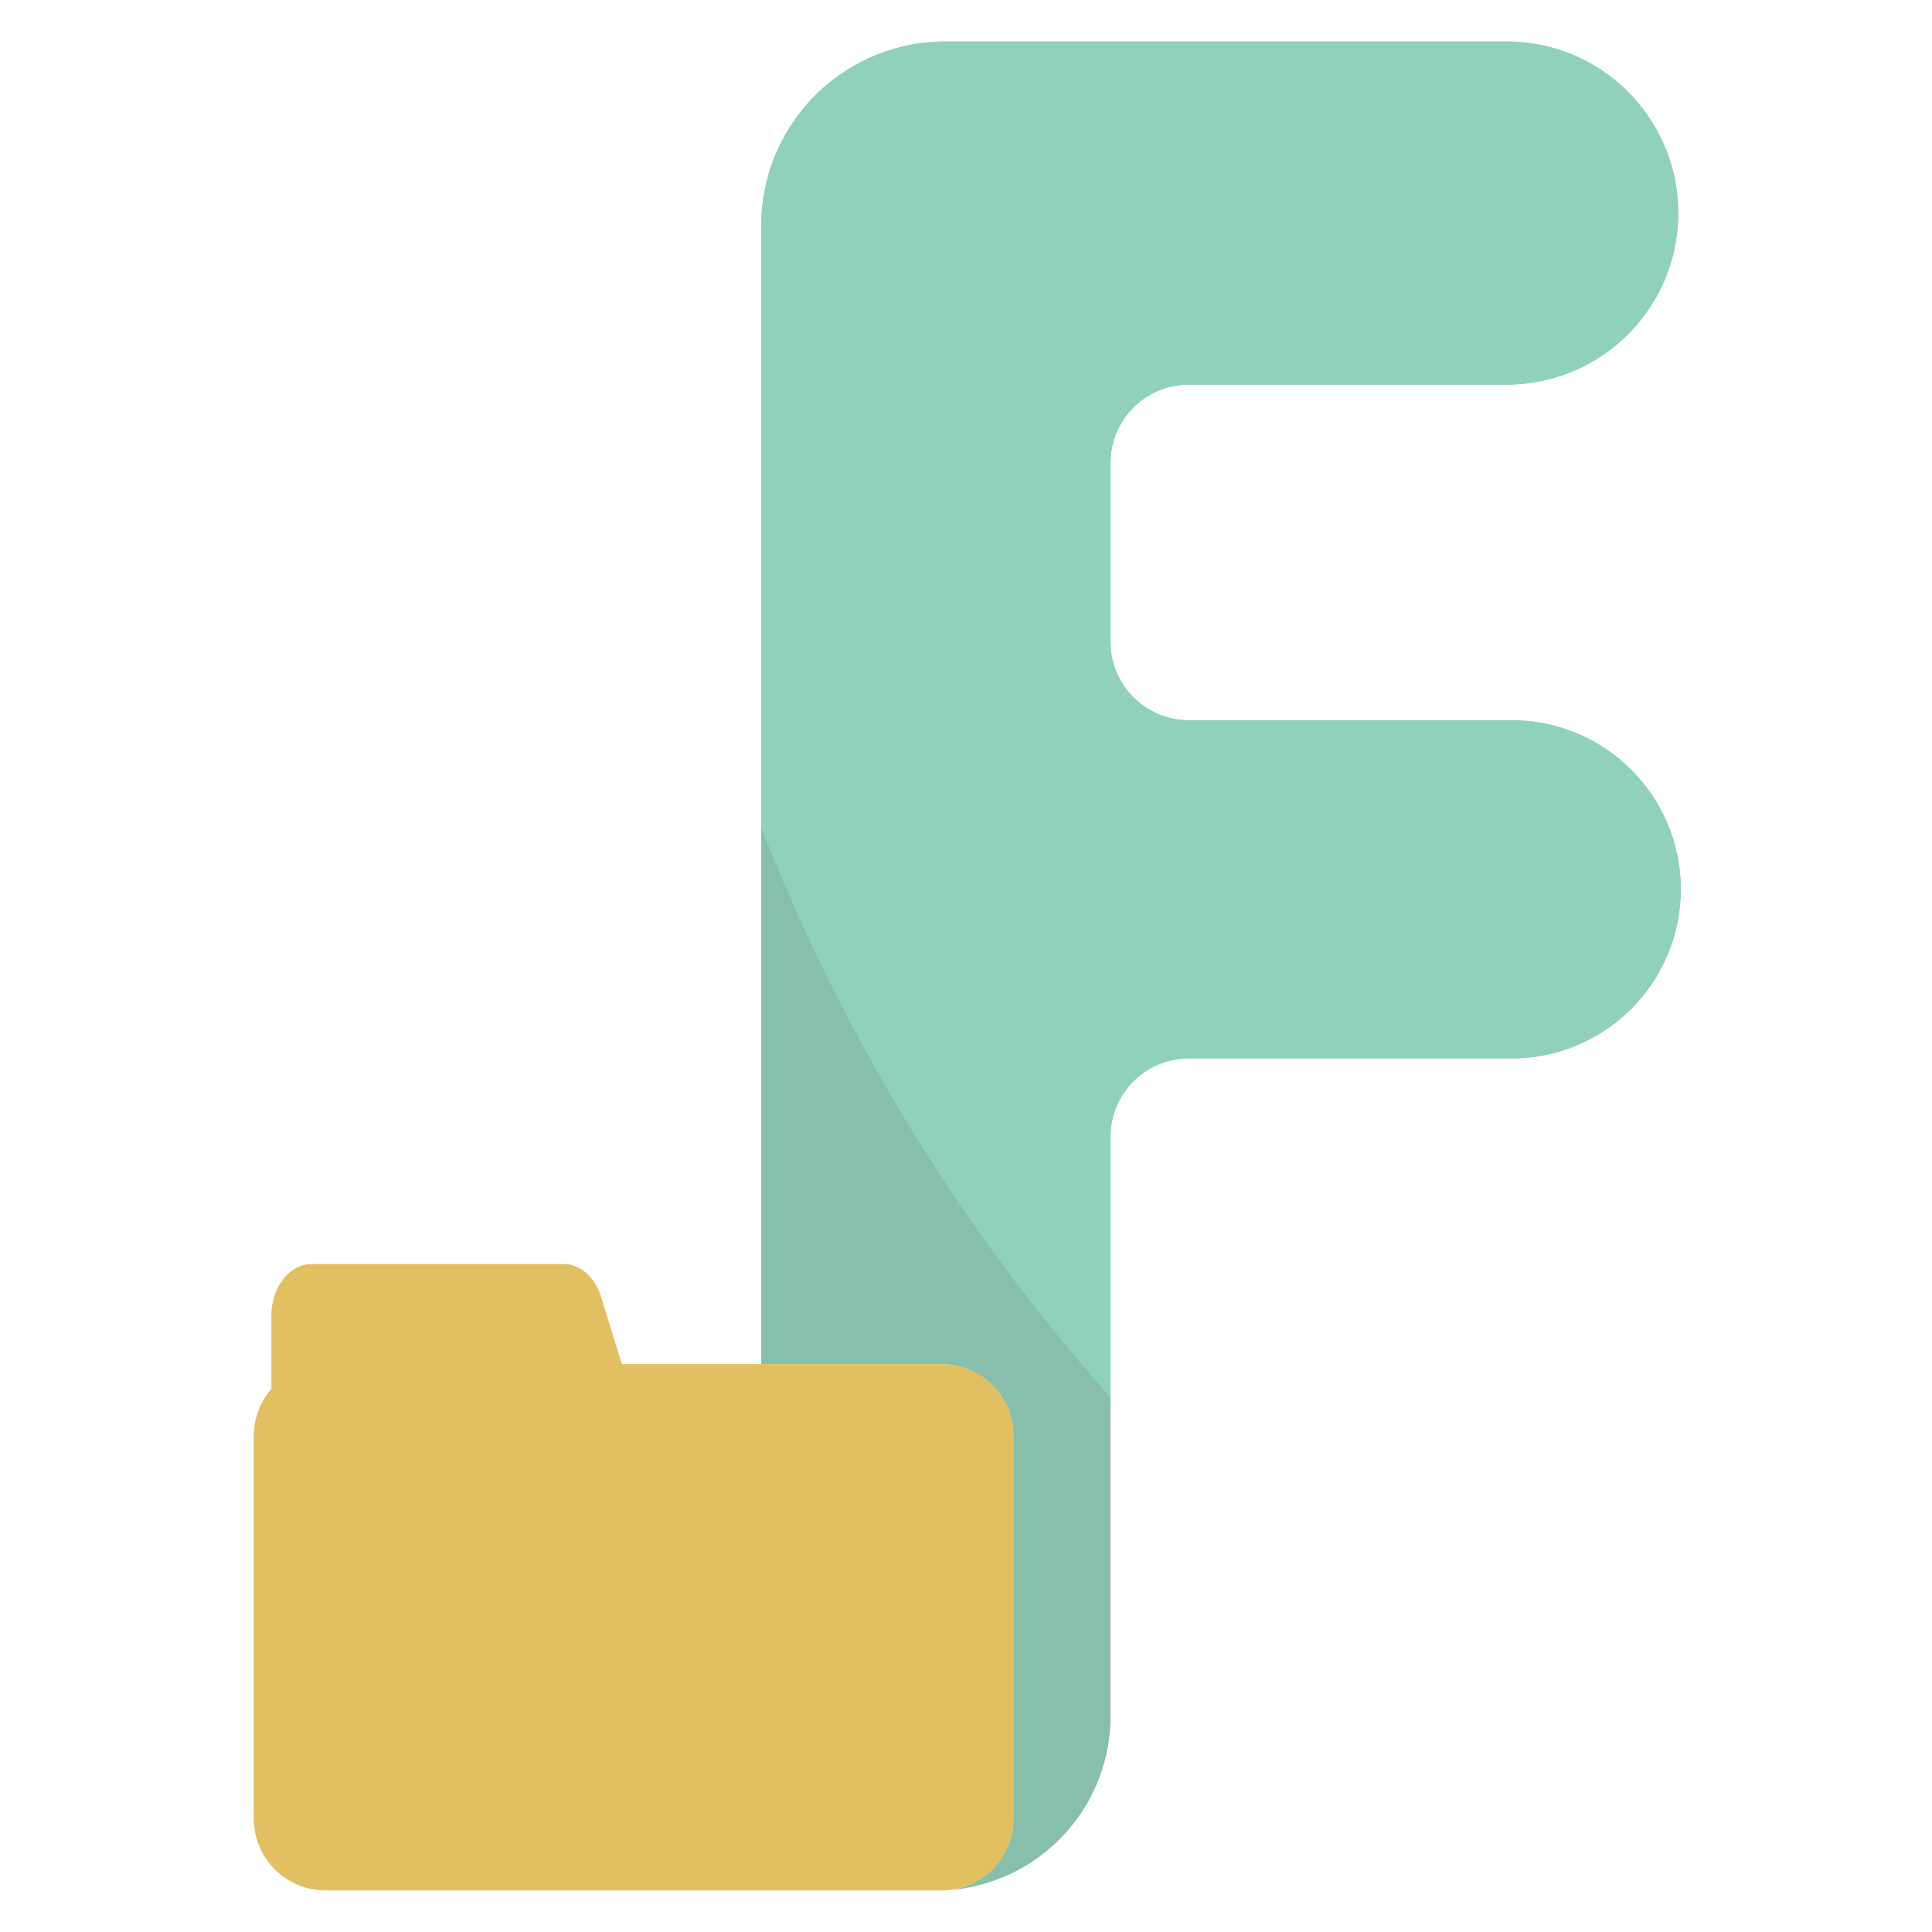 <svg height="512" viewBox="0 0 512 512" width="512" xmlns="http://www.w3.org/2000/svg"><g id="_6.F" data-name="6.F"><path d="m294.29 122.71v47.39a20.77 20.77 0 0 0 20.77 20.77h84.88a44.81 44.81 0 1 1 0 89.61h-84.88a20.77 20.77 0 0 0 -20.77 20.78v153.47a46.27 46.27 0 0 1 -42.21 46.09 19.06 19.06 0 0 0 16.5-18.89v-101.36a19.07 19.07 0 0 0 -19.06-19.07h-47.77v-301.73a48.76 48.76 0 0 1 48.77-48.77h148.76a45.46 45.46 0 0 1 45.47 45.46 45.46 45.46 0 0 1 -45.47 45.46h-84.22a20.78 20.78 0 0 0 -20.77 20.79z" fill="#90d1bb"/><path d="m294.29 370.28v84.45a46.27 46.27 0 0 1 -42.21 46.09 19.06 19.06 0 0 0 16.5-18.89v-101.36a19.07 19.07 0 0 0 -19.06-19.07h-47.77v-142.31a499.93 499.93 0 0 0 92.54 151.09z" fill="#88bfac"/><path d="m294.29 122.71v47.39a20.77 20.77 0 0 0 20.77 20.77h84.88a44.81 44.81 0 1 1 0 89.61h-84.88a20.77 20.77 0 0 0 -20.77 20.78v69a499.93 499.93 0 0 1 -92.54-151.09v-159.4a48.76 48.76 0 0 1 48.77-48.77h148.76a45.46 45.46 0 0 1 45.47 45.46 45.46 45.46 0 0 1 -45.47 45.46h-84.22a20.78 20.78 0 0 0 -20.77 20.79z" fill="#90d1bb"/><path d="m249.52 361.5h-84.71l-5.53-17.87c-1.62-5.22-5.54-8.65-9.9-8.65h-66.81c-5.88 0-10.66 6.16-10.66 13.76v19.36a18.94 18.94 0 0 0 -4.66 12.47v101.36a19.06 19.06 0 0 0 19.06 19.07h163.21a19.06 19.06 0 0 0 19.06-19.07v-101.36a19.06 19.06 0 0 0 -19.06-19.07z" fill="#e2c061"/></g></svg>